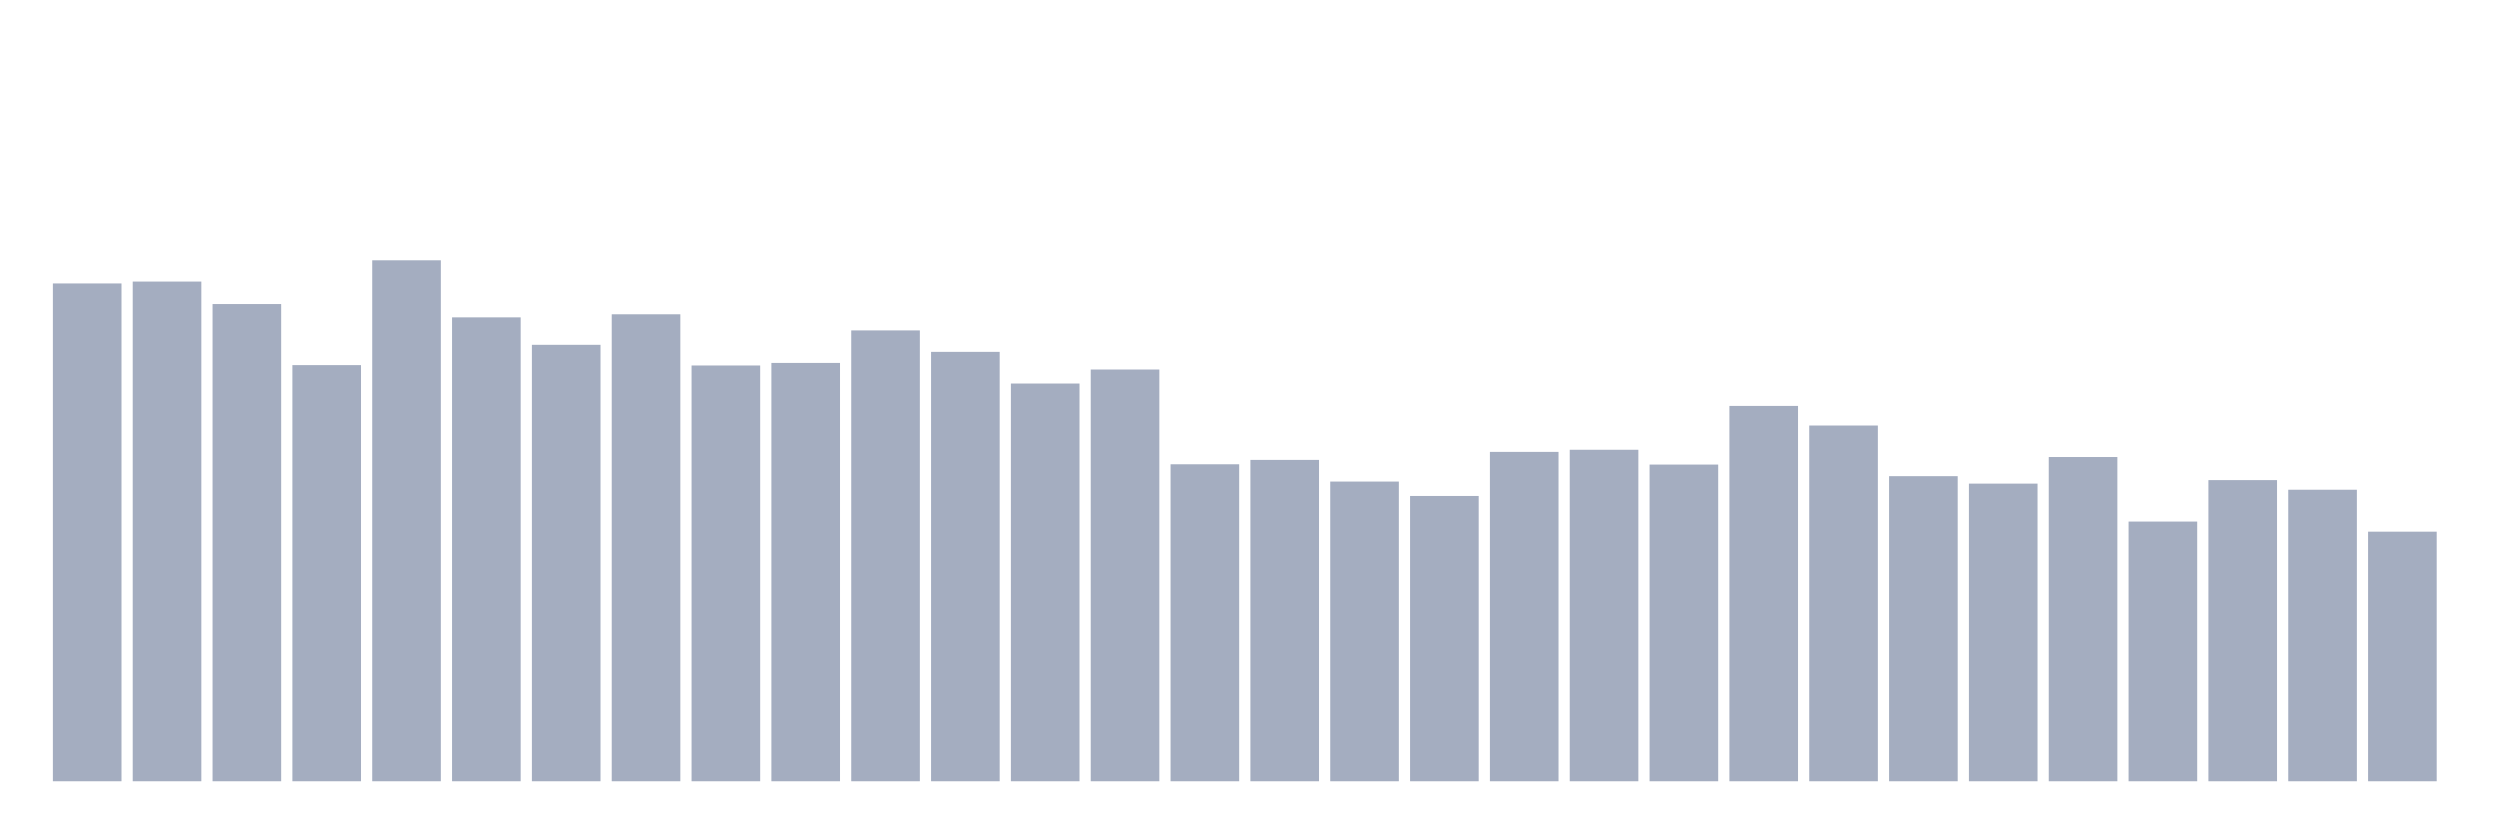 <svg xmlns="http://www.w3.org/2000/svg" viewBox="0 0 480 160"><g transform="translate(10,10)"><rect class="bar" x="0.153" width="13.175" y="44.421" height="95.579" fill="rgb(164,173,192)"></rect><rect class="bar" x="15.482" width="13.175" y="44.059" height="95.941" fill="rgb(164,173,192)"></rect><rect class="bar" x="30.81" width="13.175" y="48.376" height="91.624" fill="rgb(164,173,192)"></rect><rect class="bar" x="46.138" width="13.175" y="60.102" height="79.898" fill="rgb(164,173,192)"></rect><rect class="bar" x="61.466" width="13.175" y="39.976" height="100.024" fill="rgb(164,173,192)"></rect><rect class="bar" x="76.794" width="13.175" y="50.933" height="89.067" fill="rgb(164,173,192)"></rect><rect class="bar" x="92.123" width="13.175" y="56.204" height="83.796" fill="rgb(164,173,192)"></rect><rect class="bar" x="107.451" width="13.175" y="50.341" height="89.659" fill="rgb(164,173,192)"></rect><rect class="bar" x="122.779" width="13.175" y="60.172" height="79.828" fill="rgb(164,173,192)"></rect><rect class="bar" x="138.107" width="13.175" y="59.682" height="80.318" fill="rgb(164,173,192)"></rect><rect class="bar" x="153.436" width="13.175" y="53.438" height="86.562" fill="rgb(164,173,192)"></rect><rect class="bar" x="168.764" width="13.175" y="57.558" height="82.442" fill="rgb(164,173,192)"></rect><rect class="bar" x="184.092" width="13.175" y="63.637" height="76.363" fill="rgb(164,173,192)"></rect><rect class="bar" x="199.42" width="13.175" y="60.948" height="79.052" fill="rgb(164,173,192)"></rect><rect class="bar" x="214.748" width="13.175" y="79.14" height="60.86" fill="rgb(164,173,192)"></rect><rect class="bar" x="230.077" width="13.175" y="78.301" height="61.699" fill="rgb(164,173,192)"></rect><rect class="bar" x="245.405" width="13.175" y="82.459" height="57.541" fill="rgb(164,173,192)"></rect><rect class="bar" x="260.733" width="13.175" y="85.226" height="54.774" fill="rgb(164,173,192)"></rect><rect class="bar" x="276.061" width="13.175" y="76.762" height="63.238" fill="rgb(164,173,192)"></rect><rect class="bar" x="291.39" width="13.175" y="76.355" height="63.645" fill="rgb(164,173,192)"></rect><rect class="bar" x="306.718" width="13.175" y="79.197" height="60.803" fill="rgb(164,173,192)"></rect><rect class="bar" x="322.046" width="13.175" y="67.936" height="72.064" fill="rgb(164,173,192)"></rect><rect class="bar" x="337.374" width="13.175" y="71.7" height="68.3" fill="rgb(164,173,192)"></rect><rect class="bar" x="352.702" width="13.175" y="81.423" height="58.577" fill="rgb(164,173,192)"></rect><rect class="bar" x="368.031" width="13.175" y="82.854" height="57.146" fill="rgb(164,173,192)"></rect><rect class="bar" x="383.359" width="13.175" y="77.748" height="62.252" fill="rgb(164,173,192)"></rect><rect class="bar" x="398.687" width="13.175" y="90.141" height="49.859" fill="rgb(164,173,192)"></rect><rect class="bar" x="414.015" width="13.175" y="82.18" height="57.82" fill="rgb(164,173,192)"></rect><rect class="bar" x="429.344" width="13.175" y="84.03" height="55.97" fill="rgb(164,173,192)"></rect><rect class="bar" x="444.672" width="13.175" y="92.08" height="47.92" fill="rgb(164,173,192)"></rect></g></svg>